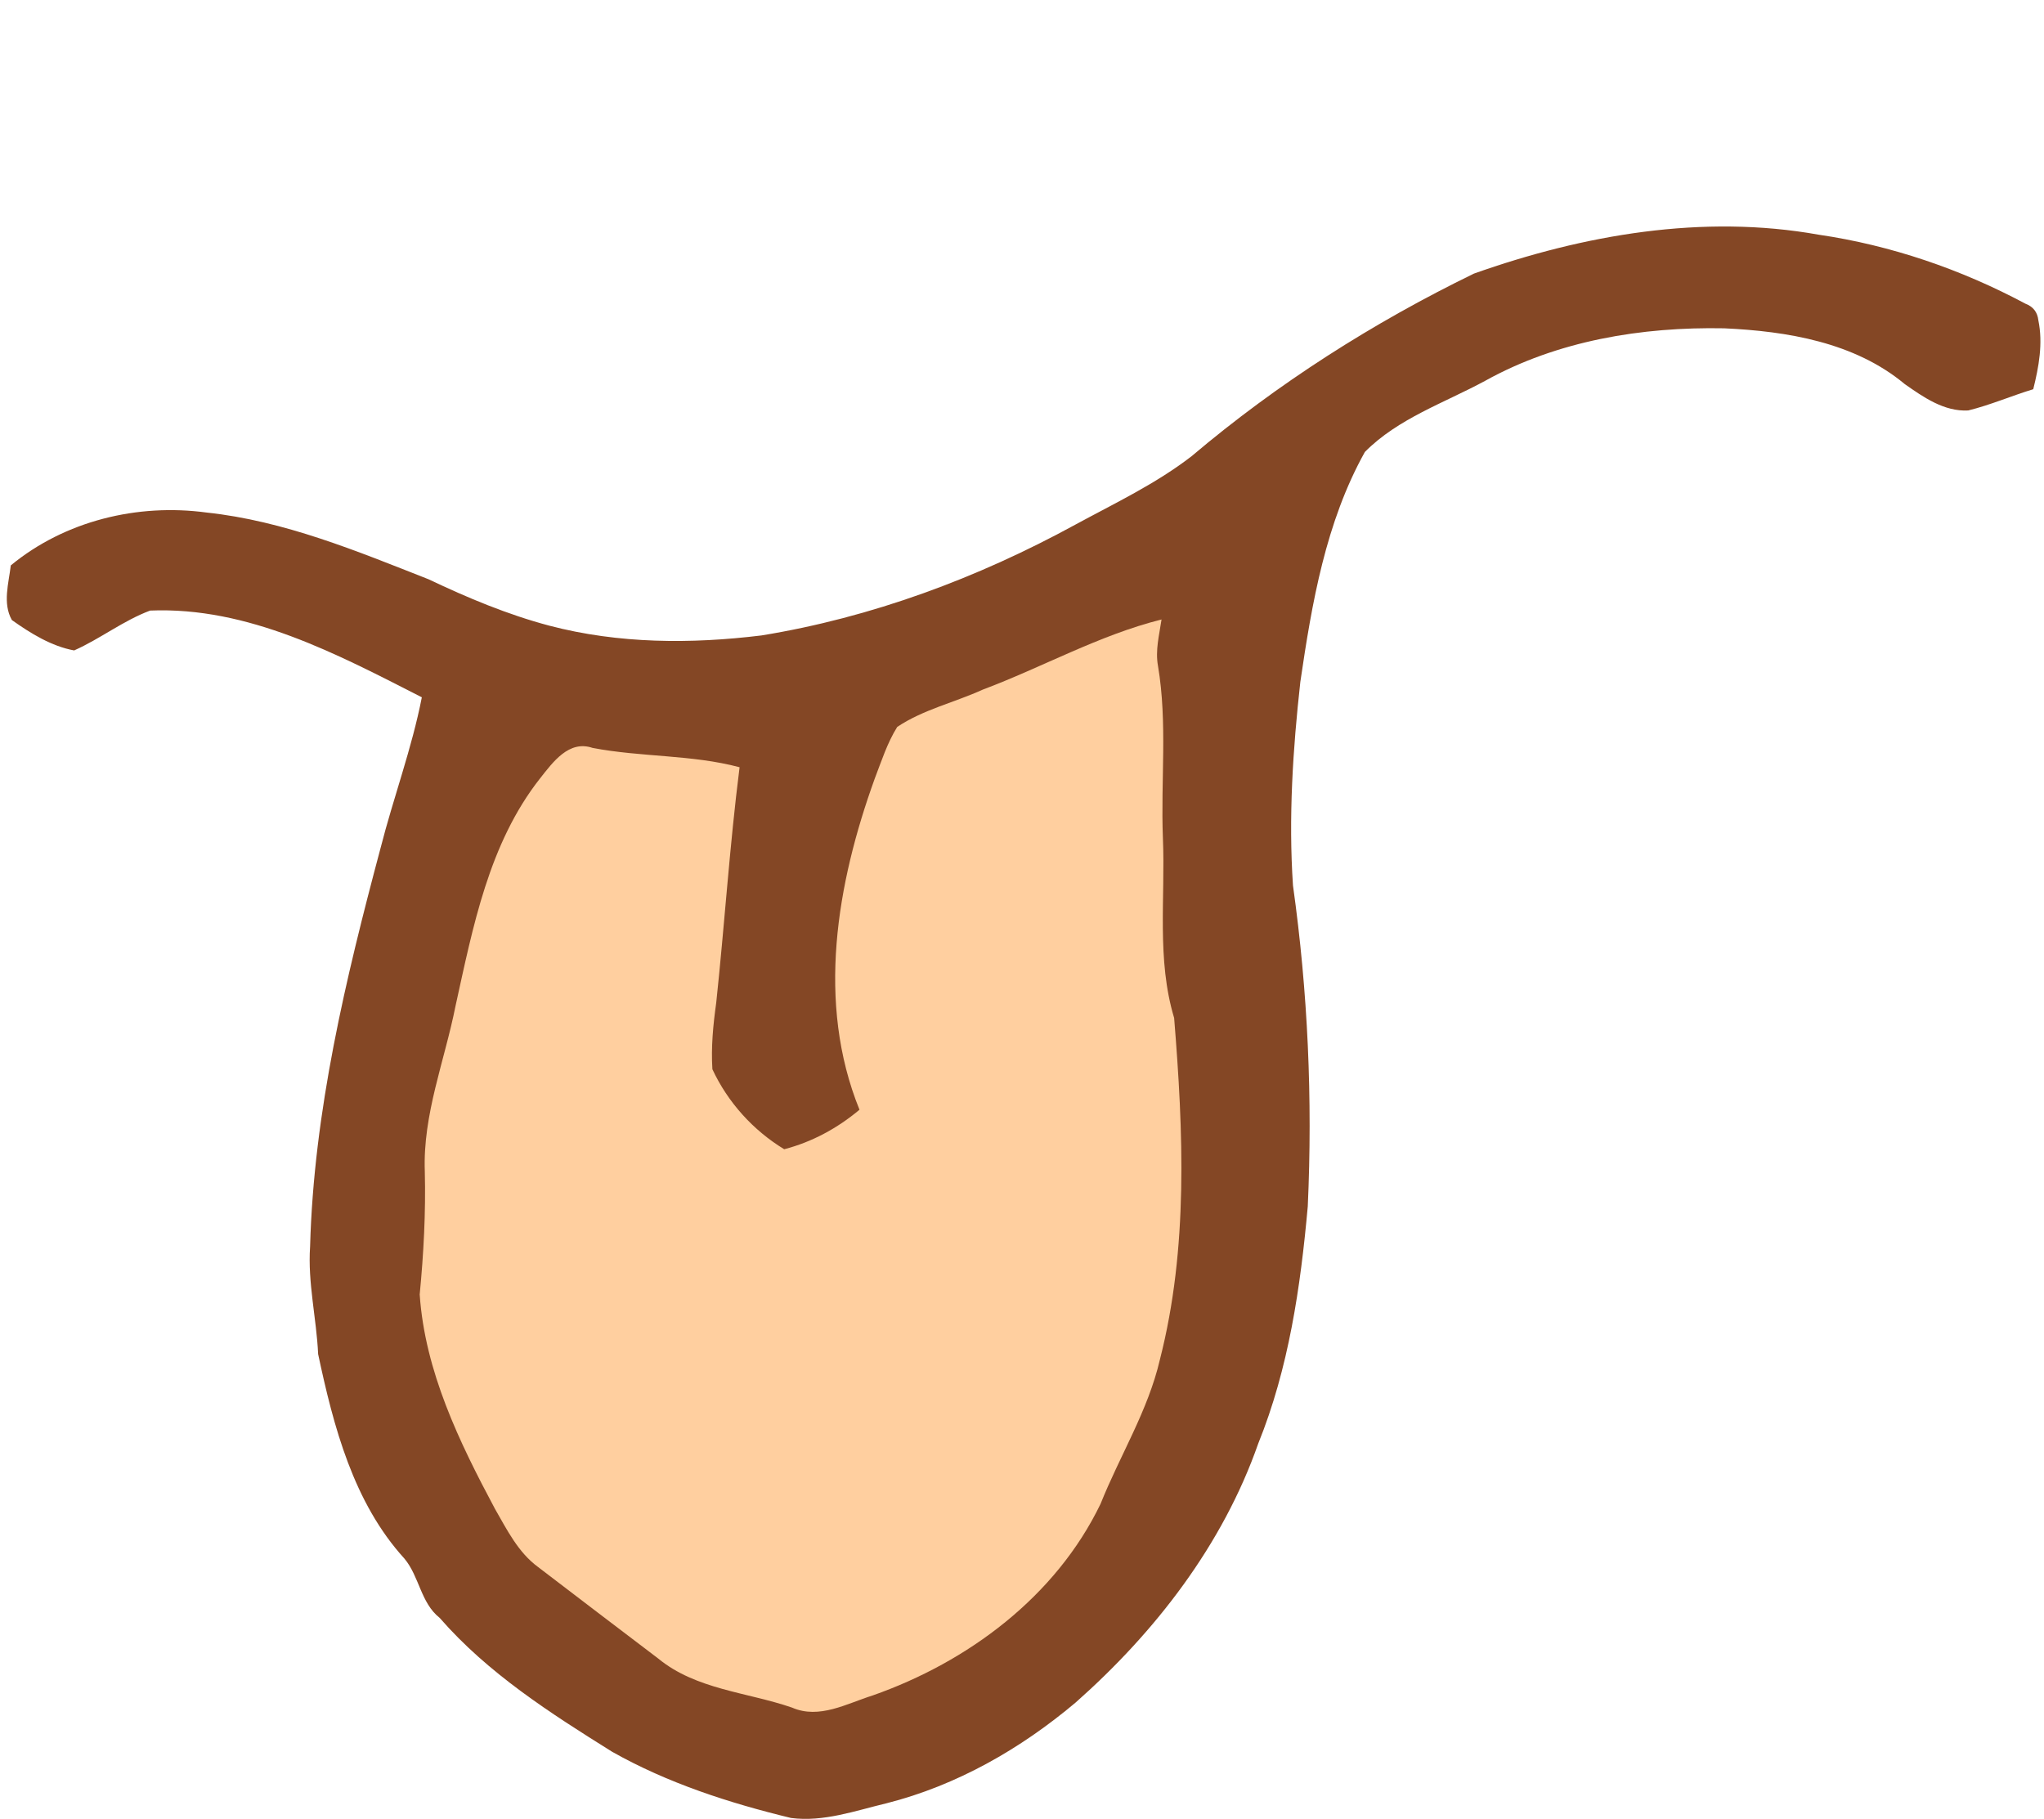 <?xml version="1.0" encoding="utf-8"?>
<!-- Generator: Adobe Illustrator 16.0.0, SVG Export Plug-In . SVG Version: 6.00 Build 0)  -->
<!DOCTYPE svg PUBLIC "-//W3C//DTD SVG 1.1//EN" "http://www.w3.org/Graphics/SVG/1.1/DTD/svg11.dtd">
<svg version="1.1" id="Layer_1" xmlns="http://www.w3.org/2000/svg" xmlns:xlink="http://www.w3.org/1999/xlink" x="0px" y="0px"
	 width="300px" height="266.982px" viewBox="0 0 300 266.982" enable-background="new 0 0 300 266.982" xml:space="preserve">
<path fill="#844725" d="M216.33,40.16c16.1-5.71,33.609-8.76,50.6-5.71c10.59,1.55,20.91,5.08,30.35,10.13
	c1.132,0.43,1.762,1.24,1.892,2.44c0.7,3.38,0.07,6.82-0.75,10.11c-3.21,0.98-6.3,2.32-9.55,3.12c-3.521,0.19-6.57-1.95-9.32-3.88
	c-7.34-6.12-17.25-7.76-26.51-8.18c-12.05-0.23-24.45,1.8-35.068,7.71c-5.98,3.24-12.791,5.52-17.65,10.44
	c-5.75,10.32-7.78,22.19-9.471,33.74c-1.101,9.91-1.75,19.93-1.08,29.9c2.189,15.6,2.891,31.379,2.17,47.1
	c-1.061,11.83-2.789,23.74-7.271,34.811c-5.198,14.851-15.101,27.659-26.8,38.01c-8.08,6.811-17.47,12.181-27.75,14.789
	c-4.58,1.092-9.25,2.78-14.02,2.16c-9.08-2.199-18.09-5.108-26.26-9.72c-9.07-5.67-18.22-11.51-25.31-19.649
	c-2.8-2.221-2.97-6.069-5.18-8.711c-7.49-8.229-10.4-19.398-12.66-30.01c-0.24-5.279-1.54-10.46-1.18-15.779
	c0.54-19.859,5.23-39.34,10.34-58.489c1.89-7.42,4.59-14.62,6.06-22.14c-12.42-6.34-25.52-13.33-39.88-12.73
	c-3.95,1.48-7.31,4.14-11.15,5.85c-3.32-0.61-6.4-2.51-9.14-4.46c-1.39-2.47-0.46-5.4-0.16-8.02c7.95-6.55,18.62-9.13,28.74-7.76
	c11.38,1.21,22.04,5.65,32.59,9.8c5.72,2.72,11.59,5.18,17.73,6.81c10.16,2.66,20.76,2.7,31.12,1.43
	c16.15-2.63,31.72-8.42,46.061-16.26c5.8-3.15,11.83-6,17.07-10.05C187.49,56.3,201.5,47.38,216.33,40.16z"/>
<path fill="#FFCF9F" d="M144.23,101.23c8.79-3.3,17.1-8.01,26.25-10.3c-0.33,2.25-0.94,4.53-0.521,6.81
	c1.41,8.36,0.391,16.85,0.721,25.27c0.369,8.82-0.939,17.801,1.649,26.41c1.351,16.66,2.101,33.79-2.091,50.15
	c-1.739,7.5-5.881,14.09-8.711,21.18c-6.559,13.59-19.438,23.2-33.458,28.12c-3.8,1.19-7.83,3.53-11.84,1.771
	c-6.57-2.261-14.08-2.631-19.63-7.201c-5.89-4.459-11.76-8.948-17.63-13.43c-2.92-2.14-4.56-5.47-6.32-8.529
	c-5.24-9.811-10.28-20.199-11.05-31.471c0.58-6,0.9-12.02,0.75-18.05c-0.31-8.37,2.91-16.229,4.51-24.31
	c2.56-11.58,4.88-23.84,12.41-33.4c1.87-2.36,4.22-5.66,7.7-4.47c7.13,1.37,14.57,0.97,21.58,2.84
	c-1.46,11.48-2.2,23.069-3.43,34.58c-0.45,3.229-0.77,6.5-0.56,9.75c2.26,4.85,5.97,8.96,10.54,11.739
	c4.09-1.061,7.82-3.09,11.05-5.799c-6.37-15.701-3.34-33.182,2.24-48.611c0.99-2.57,1.83-5.23,3.3-7.58
	C135.5,104.15,140.08,103.12,144.23,101.23z"/>
</svg>
